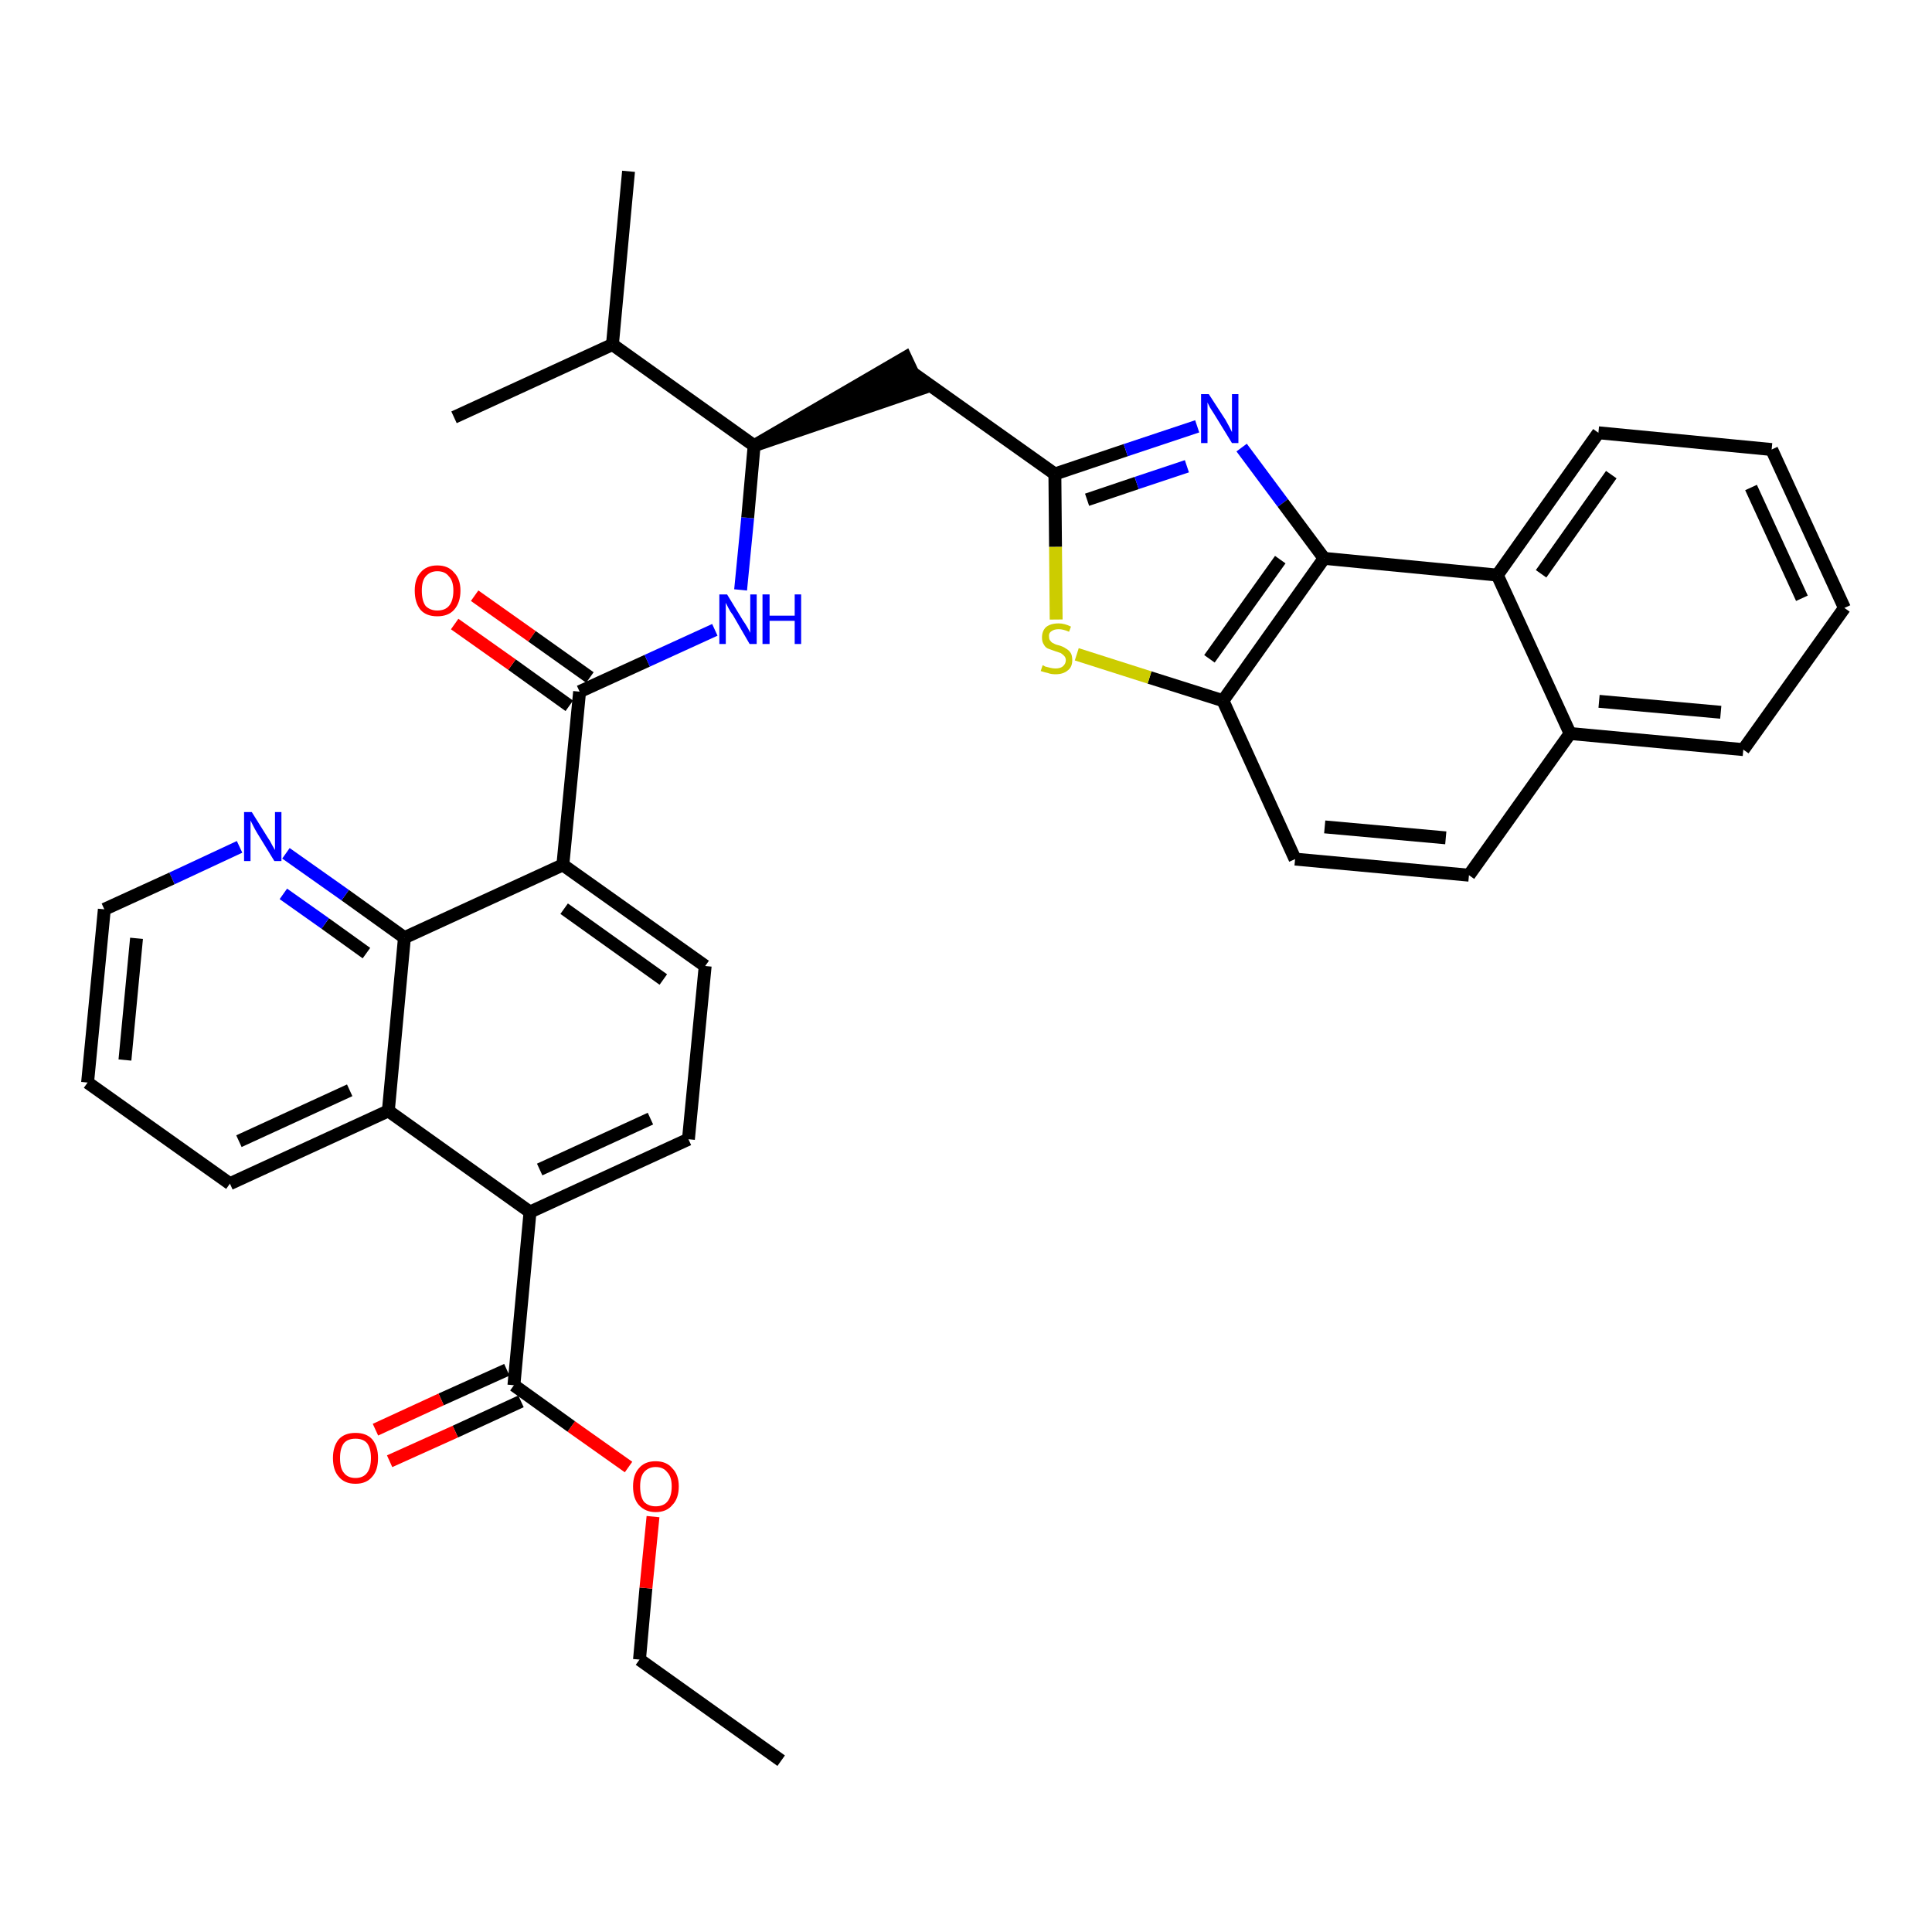 <?xml version='1.0' encoding='iso-8859-1'?>
<svg version='1.1' baseProfile='full'
              xmlns='http://www.w3.org/2000/svg'
                      xmlns:rdkit='http://www.rdkit.org/xml'
                      xmlns:xlink='http://www.w3.org/1999/xlink'
                  xml:space='preserve'
width='300px' height='300px' viewBox='0 0 300 300'>
<!-- END OF HEADER -->
<path class='bond-0 atom-0 atom-1' d='M 121.3,273.4 L 99.3,257.7' style='fill:none;fill-rule:evenodd;stroke:#000000;stroke-width:2.0px;stroke-linecap:butt;stroke-linejoin:miter;stroke-opacity:1' />
<path class='bond-1 atom-1 atom-2' d='M 99.3,257.7 L 100.3,246.6' style='fill:none;fill-rule:evenodd;stroke:#000000;stroke-width:2.0px;stroke-linecap:butt;stroke-linejoin:miter;stroke-opacity:1' />
<path class='bond-1 atom-1 atom-2' d='M 100.3,246.6 L 101.4,235.5' style='fill:none;fill-rule:evenodd;stroke:#FF0000;stroke-width:2.0px;stroke-linecap:butt;stroke-linejoin:miter;stroke-opacity:1' />
<path class='bond-2 atom-2 atom-3' d='M 97.6,227.8 L 88.7,221.5' style='fill:none;fill-rule:evenodd;stroke:#FF0000;stroke-width:2.0px;stroke-linecap:butt;stroke-linejoin:miter;stroke-opacity:1' />
<path class='bond-2 atom-2 atom-3' d='M 88.7,221.5 L 79.8,215.1' style='fill:none;fill-rule:evenodd;stroke:#000000;stroke-width:2.0px;stroke-linecap:butt;stroke-linejoin:miter;stroke-opacity:1' />
<path class='bond-3 atom-3 atom-4' d='M 78.7,212.7 L 68.5,217.3' style='fill:none;fill-rule:evenodd;stroke:#000000;stroke-width:2.0px;stroke-linecap:butt;stroke-linejoin:miter;stroke-opacity:1' />
<path class='bond-3 atom-3 atom-4' d='M 68.5,217.3 L 58.3,222.0' style='fill:none;fill-rule:evenodd;stroke:#FF0000;stroke-width:2.0px;stroke-linecap:butt;stroke-linejoin:miter;stroke-opacity:1' />
<path class='bond-3 atom-3 atom-4' d='M 80.9,217.6 L 70.7,222.3' style='fill:none;fill-rule:evenodd;stroke:#000000;stroke-width:2.0px;stroke-linecap:butt;stroke-linejoin:miter;stroke-opacity:1' />
<path class='bond-3 atom-3 atom-4' d='M 70.7,222.3 L 60.5,226.9' style='fill:none;fill-rule:evenodd;stroke:#FF0000;stroke-width:2.0px;stroke-linecap:butt;stroke-linejoin:miter;stroke-opacity:1' />
<path class='bond-4 atom-3 atom-5' d='M 79.8,215.1 L 82.3,188.2' style='fill:none;fill-rule:evenodd;stroke:#000000;stroke-width:2.0px;stroke-linecap:butt;stroke-linejoin:miter;stroke-opacity:1' />
<path class='bond-5 atom-5 atom-6' d='M 82.3,188.2 L 106.9,176.9' style='fill:none;fill-rule:evenodd;stroke:#000000;stroke-width:2.0px;stroke-linecap:butt;stroke-linejoin:miter;stroke-opacity:1' />
<path class='bond-5 atom-5 atom-6' d='M 83.8,181.6 L 101.0,173.7' style='fill:none;fill-rule:evenodd;stroke:#000000;stroke-width:2.0px;stroke-linecap:butt;stroke-linejoin:miter;stroke-opacity:1' />
<path class='bond-35 atom-35 atom-5' d='M 60.3,172.5 L 82.3,188.2' style='fill:none;fill-rule:evenodd;stroke:#000000;stroke-width:2.0px;stroke-linecap:butt;stroke-linejoin:miter;stroke-opacity:1' />
<path class='bond-6 atom-6 atom-7' d='M 106.9,176.9 L 109.5,150.0' style='fill:none;fill-rule:evenodd;stroke:#000000;stroke-width:2.0px;stroke-linecap:butt;stroke-linejoin:miter;stroke-opacity:1' />
<path class='bond-7 atom-7 atom-8' d='M 109.5,150.0 L 87.4,134.3' style='fill:none;fill-rule:evenodd;stroke:#000000;stroke-width:2.0px;stroke-linecap:butt;stroke-linejoin:miter;stroke-opacity:1' />
<path class='bond-7 atom-7 atom-8' d='M 103.0,152.1 L 87.6,141.1' style='fill:none;fill-rule:evenodd;stroke:#000000;stroke-width:2.0px;stroke-linecap:butt;stroke-linejoin:miter;stroke-opacity:1' />
<path class='bond-8 atom-8 atom-9' d='M 87.4,134.3 L 90.0,107.4' style='fill:none;fill-rule:evenodd;stroke:#000000;stroke-width:2.0px;stroke-linecap:butt;stroke-linejoin:miter;stroke-opacity:1' />
<path class='bond-29 atom-8 atom-30' d='M 87.4,134.3 L 62.8,145.6' style='fill:none;fill-rule:evenodd;stroke:#000000;stroke-width:2.0px;stroke-linecap:butt;stroke-linejoin:miter;stroke-opacity:1' />
<path class='bond-9 atom-9 atom-10' d='M 91.6,105.2 L 82.6,98.8' style='fill:none;fill-rule:evenodd;stroke:#000000;stroke-width:2.0px;stroke-linecap:butt;stroke-linejoin:miter;stroke-opacity:1' />
<path class='bond-9 atom-9 atom-10' d='M 82.6,98.8 L 73.7,92.5' style='fill:none;fill-rule:evenodd;stroke:#FF0000;stroke-width:2.0px;stroke-linecap:butt;stroke-linejoin:miter;stroke-opacity:1' />
<path class='bond-9 atom-9 atom-10' d='M 88.4,109.6 L 79.5,103.2' style='fill:none;fill-rule:evenodd;stroke:#000000;stroke-width:2.0px;stroke-linecap:butt;stroke-linejoin:miter;stroke-opacity:1' />
<path class='bond-9 atom-9 atom-10' d='M 79.5,103.2 L 70.6,96.9' style='fill:none;fill-rule:evenodd;stroke:#FF0000;stroke-width:2.0px;stroke-linecap:butt;stroke-linejoin:miter;stroke-opacity:1' />
<path class='bond-10 atom-9 atom-11' d='M 90.0,107.4 L 100.5,102.6' style='fill:none;fill-rule:evenodd;stroke:#000000;stroke-width:2.0px;stroke-linecap:butt;stroke-linejoin:miter;stroke-opacity:1' />
<path class='bond-10 atom-9 atom-11' d='M 100.5,102.6 L 111.0,97.8' style='fill:none;fill-rule:evenodd;stroke:#0000FF;stroke-width:2.0px;stroke-linecap:butt;stroke-linejoin:miter;stroke-opacity:1' />
<path class='bond-11 atom-11 atom-12' d='M 115.0,91.6 L 116.1,80.4' style='fill:none;fill-rule:evenodd;stroke:#0000FF;stroke-width:2.0px;stroke-linecap:butt;stroke-linejoin:miter;stroke-opacity:1' />
<path class='bond-11 atom-11 atom-12' d='M 116.1,80.4 L 117.1,69.2' style='fill:none;fill-rule:evenodd;stroke:#000000;stroke-width:2.0px;stroke-linecap:butt;stroke-linejoin:miter;stroke-opacity:1' />
<path class='bond-12 atom-12 atom-13' d='M 117.1,69.2 L 142.9,60.4 L 140.6,55.5 Z' style='fill:#000000;fill-rule:evenodd;fill-opacity:1;stroke:#000000;stroke-width:2.0px;stroke-linecap:butt;stroke-linejoin:miter;stroke-opacity:1;' />
<path class='bond-26 atom-12 atom-27' d='M 117.1,69.2 L 95.1,53.5' style='fill:none;fill-rule:evenodd;stroke:#000000;stroke-width:2.0px;stroke-linecap:butt;stroke-linejoin:miter;stroke-opacity:1' />
<path class='bond-13 atom-13 atom-14' d='M 141.7,57.9 L 163.8,73.6' style='fill:none;fill-rule:evenodd;stroke:#000000;stroke-width:2.0px;stroke-linecap:butt;stroke-linejoin:miter;stroke-opacity:1' />
<path class='bond-14 atom-14 atom-15' d='M 163.8,73.6 L 174.8,69.9' style='fill:none;fill-rule:evenodd;stroke:#000000;stroke-width:2.0px;stroke-linecap:butt;stroke-linejoin:miter;stroke-opacity:1' />
<path class='bond-14 atom-14 atom-15' d='M 174.8,69.9 L 185.9,66.2' style='fill:none;fill-rule:evenodd;stroke:#0000FF;stroke-width:2.0px;stroke-linecap:butt;stroke-linejoin:miter;stroke-opacity:1' />
<path class='bond-14 atom-14 atom-15' d='M 168.8,77.6 L 176.5,75.0' style='fill:none;fill-rule:evenodd;stroke:#000000;stroke-width:2.0px;stroke-linecap:butt;stroke-linejoin:miter;stroke-opacity:1' />
<path class='bond-14 atom-14 atom-15' d='M 176.5,75.0 L 184.3,72.4' style='fill:none;fill-rule:evenodd;stroke:#0000FF;stroke-width:2.0px;stroke-linecap:butt;stroke-linejoin:miter;stroke-opacity:1' />
<path class='bond-36 atom-26 atom-14' d='M 164.0,96.2 L 163.9,84.9' style='fill:none;fill-rule:evenodd;stroke:#CCCC00;stroke-width:2.0px;stroke-linecap:butt;stroke-linejoin:miter;stroke-opacity:1' />
<path class='bond-36 atom-26 atom-14' d='M 163.9,84.9 L 163.8,73.6' style='fill:none;fill-rule:evenodd;stroke:#000000;stroke-width:2.0px;stroke-linecap:butt;stroke-linejoin:miter;stroke-opacity:1' />
<path class='bond-15 atom-15 atom-16' d='M 192.8,69.5 L 199.2,78.1' style='fill:none;fill-rule:evenodd;stroke:#0000FF;stroke-width:2.0px;stroke-linecap:butt;stroke-linejoin:miter;stroke-opacity:1' />
<path class='bond-15 atom-15 atom-16' d='M 199.2,78.1 L 205.6,86.7' style='fill:none;fill-rule:evenodd;stroke:#000000;stroke-width:2.0px;stroke-linecap:butt;stroke-linejoin:miter;stroke-opacity:1' />
<path class='bond-16 atom-16 atom-17' d='M 205.6,86.7 L 189.9,108.8' style='fill:none;fill-rule:evenodd;stroke:#000000;stroke-width:2.0px;stroke-linecap:butt;stroke-linejoin:miter;stroke-opacity:1' />
<path class='bond-16 atom-16 atom-17' d='M 198.8,86.9 L 187.8,102.3' style='fill:none;fill-rule:evenodd;stroke:#000000;stroke-width:2.0px;stroke-linecap:butt;stroke-linejoin:miter;stroke-opacity:1' />
<path class='bond-38 atom-25 atom-16' d='M 232.5,89.3 L 205.6,86.7' style='fill:none;fill-rule:evenodd;stroke:#000000;stroke-width:2.0px;stroke-linecap:butt;stroke-linejoin:miter;stroke-opacity:1' />
<path class='bond-17 atom-17 atom-18' d='M 189.9,108.8 L 201.1,133.4' style='fill:none;fill-rule:evenodd;stroke:#000000;stroke-width:2.0px;stroke-linecap:butt;stroke-linejoin:miter;stroke-opacity:1' />
<path class='bond-25 atom-17 atom-26' d='M 189.9,108.8 L 178.5,105.2' style='fill:none;fill-rule:evenodd;stroke:#000000;stroke-width:2.0px;stroke-linecap:butt;stroke-linejoin:miter;stroke-opacity:1' />
<path class='bond-25 atom-17 atom-26' d='M 178.5,105.2 L 167.2,101.6' style='fill:none;fill-rule:evenodd;stroke:#CCCC00;stroke-width:2.0px;stroke-linecap:butt;stroke-linejoin:miter;stroke-opacity:1' />
<path class='bond-18 atom-18 atom-19' d='M 201.1,133.4 L 228.1,135.9' style='fill:none;fill-rule:evenodd;stroke:#000000;stroke-width:2.0px;stroke-linecap:butt;stroke-linejoin:miter;stroke-opacity:1' />
<path class='bond-18 atom-18 atom-19' d='M 205.7,128.4 L 224.5,130.1' style='fill:none;fill-rule:evenodd;stroke:#000000;stroke-width:2.0px;stroke-linecap:butt;stroke-linejoin:miter;stroke-opacity:1' />
<path class='bond-19 atom-19 atom-20' d='M 228.1,135.9 L 243.8,113.9' style='fill:none;fill-rule:evenodd;stroke:#000000;stroke-width:2.0px;stroke-linecap:butt;stroke-linejoin:miter;stroke-opacity:1' />
<path class='bond-20 atom-20 atom-21' d='M 243.8,113.9 L 270.7,116.4' style='fill:none;fill-rule:evenodd;stroke:#000000;stroke-width:2.0px;stroke-linecap:butt;stroke-linejoin:miter;stroke-opacity:1' />
<path class='bond-20 atom-20 atom-21' d='M 248.3,108.9 L 267.2,110.6' style='fill:none;fill-rule:evenodd;stroke:#000000;stroke-width:2.0px;stroke-linecap:butt;stroke-linejoin:miter;stroke-opacity:1' />
<path class='bond-39 atom-25 atom-20' d='M 232.5,89.3 L 243.8,113.9' style='fill:none;fill-rule:evenodd;stroke:#000000;stroke-width:2.0px;stroke-linecap:butt;stroke-linejoin:miter;stroke-opacity:1' />
<path class='bond-21 atom-21 atom-22' d='M 270.7,116.4 L 286.4,94.4' style='fill:none;fill-rule:evenodd;stroke:#000000;stroke-width:2.0px;stroke-linecap:butt;stroke-linejoin:miter;stroke-opacity:1' />
<path class='bond-22 atom-22 atom-23' d='M 286.4,94.4 L 275.1,69.8' style='fill:none;fill-rule:evenodd;stroke:#000000;stroke-width:2.0px;stroke-linecap:butt;stroke-linejoin:miter;stroke-opacity:1' />
<path class='bond-22 atom-22 atom-23' d='M 279.8,92.9 L 271.9,75.7' style='fill:none;fill-rule:evenodd;stroke:#000000;stroke-width:2.0px;stroke-linecap:butt;stroke-linejoin:miter;stroke-opacity:1' />
<path class='bond-23 atom-23 atom-24' d='M 275.1,69.8 L 248.2,67.2' style='fill:none;fill-rule:evenodd;stroke:#000000;stroke-width:2.0px;stroke-linecap:butt;stroke-linejoin:miter;stroke-opacity:1' />
<path class='bond-24 atom-24 atom-25' d='M 248.2,67.2 L 232.5,89.3' style='fill:none;fill-rule:evenodd;stroke:#000000;stroke-width:2.0px;stroke-linecap:butt;stroke-linejoin:miter;stroke-opacity:1' />
<path class='bond-24 atom-24 atom-25' d='M 250.2,73.7 L 239.3,89.1' style='fill:none;fill-rule:evenodd;stroke:#000000;stroke-width:2.0px;stroke-linecap:butt;stroke-linejoin:miter;stroke-opacity:1' />
<path class='bond-27 atom-27 atom-28' d='M 95.1,53.5 L 97.6,26.6' style='fill:none;fill-rule:evenodd;stroke:#000000;stroke-width:2.0px;stroke-linecap:butt;stroke-linejoin:miter;stroke-opacity:1' />
<path class='bond-28 atom-27 atom-29' d='M 95.1,53.5 L 70.5,64.8' style='fill:none;fill-rule:evenodd;stroke:#000000;stroke-width:2.0px;stroke-linecap:butt;stroke-linejoin:miter;stroke-opacity:1' />
<path class='bond-30 atom-30 atom-31' d='M 62.8,145.6 L 53.6,139.0' style='fill:none;fill-rule:evenodd;stroke:#000000;stroke-width:2.0px;stroke-linecap:butt;stroke-linejoin:miter;stroke-opacity:1' />
<path class='bond-30 atom-30 atom-31' d='M 53.6,139.0 L 44.4,132.5' style='fill:none;fill-rule:evenodd;stroke:#0000FF;stroke-width:2.0px;stroke-linecap:butt;stroke-linejoin:miter;stroke-opacity:1' />
<path class='bond-30 atom-30 atom-31' d='M 56.9,148.0 L 50.5,143.4' style='fill:none;fill-rule:evenodd;stroke:#000000;stroke-width:2.0px;stroke-linecap:butt;stroke-linejoin:miter;stroke-opacity:1' />
<path class='bond-30 atom-30 atom-31' d='M 50.5,143.4 L 44.0,138.8' style='fill:none;fill-rule:evenodd;stroke:#0000FF;stroke-width:2.0px;stroke-linecap:butt;stroke-linejoin:miter;stroke-opacity:1' />
<path class='bond-37 atom-35 atom-30' d='M 60.3,172.5 L 62.8,145.6' style='fill:none;fill-rule:evenodd;stroke:#000000;stroke-width:2.0px;stroke-linecap:butt;stroke-linejoin:miter;stroke-opacity:1' />
<path class='bond-31 atom-31 atom-32' d='M 37.2,131.5 L 26.7,136.4' style='fill:none;fill-rule:evenodd;stroke:#0000FF;stroke-width:2.0px;stroke-linecap:butt;stroke-linejoin:miter;stroke-opacity:1' />
<path class='bond-31 atom-31 atom-32' d='M 26.7,136.4 L 16.2,141.2' style='fill:none;fill-rule:evenodd;stroke:#000000;stroke-width:2.0px;stroke-linecap:butt;stroke-linejoin:miter;stroke-opacity:1' />
<path class='bond-32 atom-32 atom-33' d='M 16.2,141.2 L 13.6,168.1' style='fill:none;fill-rule:evenodd;stroke:#000000;stroke-width:2.0px;stroke-linecap:butt;stroke-linejoin:miter;stroke-opacity:1' />
<path class='bond-32 atom-32 atom-33' d='M 21.2,145.7 L 19.4,164.6' style='fill:none;fill-rule:evenodd;stroke:#000000;stroke-width:2.0px;stroke-linecap:butt;stroke-linejoin:miter;stroke-opacity:1' />
<path class='bond-33 atom-33 atom-34' d='M 13.6,168.1 L 35.7,183.8' style='fill:none;fill-rule:evenodd;stroke:#000000;stroke-width:2.0px;stroke-linecap:butt;stroke-linejoin:miter;stroke-opacity:1' />
<path class='bond-34 atom-34 atom-35' d='M 35.7,183.8 L 60.3,172.5' style='fill:none;fill-rule:evenodd;stroke:#000000;stroke-width:2.0px;stroke-linecap:butt;stroke-linejoin:miter;stroke-opacity:1' />
<path class='bond-34 atom-34 atom-35' d='M 37.1,177.2 L 54.3,169.3' style='fill:none;fill-rule:evenodd;stroke:#000000;stroke-width:2.0px;stroke-linecap:butt;stroke-linejoin:miter;stroke-opacity:1' />
<path  class='atom-2' d='M 98.3 230.8
Q 98.3 229.0, 99.2 228.0
Q 100.1 226.9, 101.8 226.9
Q 103.5 226.9, 104.4 228.0
Q 105.4 229.0, 105.4 230.8
Q 105.4 232.7, 104.4 233.7
Q 103.5 234.8, 101.8 234.8
Q 100.2 234.8, 99.2 233.7
Q 98.3 232.7, 98.3 230.8
M 101.8 233.9
Q 103.0 233.9, 103.6 233.2
Q 104.3 232.4, 104.3 230.8
Q 104.3 229.3, 103.6 228.6
Q 103.0 227.8, 101.8 227.8
Q 100.7 227.8, 100.0 228.6
Q 99.4 229.3, 99.4 230.8
Q 99.4 232.4, 100.0 233.2
Q 100.7 233.9, 101.8 233.9
' fill='#FF0000'/>
<path  class='atom-4' d='M 51.7 226.4
Q 51.7 224.6, 52.6 223.5
Q 53.5 222.5, 55.2 222.5
Q 56.9 222.5, 57.8 223.5
Q 58.7 224.6, 58.7 226.4
Q 58.7 228.3, 57.8 229.3
Q 56.9 230.4, 55.2 230.4
Q 53.5 230.4, 52.6 229.3
Q 51.7 228.3, 51.7 226.4
M 55.2 229.5
Q 56.4 229.5, 57.0 228.7
Q 57.6 227.9, 57.6 226.4
Q 57.6 224.9, 57.0 224.1
Q 56.4 223.4, 55.2 223.4
Q 54.0 223.4, 53.4 224.1
Q 52.8 224.9, 52.8 226.4
Q 52.8 228.0, 53.4 228.7
Q 54.0 229.5, 55.2 229.5
' fill='#FF0000'/>
<path  class='atom-10' d='M 64.4 91.7
Q 64.4 89.9, 65.3 88.9
Q 66.2 87.8, 67.9 87.8
Q 69.6 87.8, 70.5 88.9
Q 71.5 89.9, 71.5 91.7
Q 71.5 93.6, 70.5 94.7
Q 69.6 95.7, 67.9 95.7
Q 66.2 95.7, 65.3 94.7
Q 64.4 93.6, 64.4 91.7
M 67.9 94.8
Q 69.1 94.8, 69.7 94.1
Q 70.4 93.3, 70.4 91.7
Q 70.4 90.2, 69.7 89.5
Q 69.1 88.7, 67.9 88.7
Q 66.8 88.7, 66.1 89.5
Q 65.5 90.2, 65.5 91.7
Q 65.5 93.3, 66.1 94.1
Q 66.8 94.8, 67.9 94.8
' fill='#FF0000'/>
<path  class='atom-11' d='M 112.9 92.3
L 115.4 96.4
Q 115.7 96.8, 116.1 97.5
Q 116.5 98.2, 116.5 98.3
L 116.5 92.3
L 117.5 92.3
L 117.5 100.0
L 116.4 100.0
L 113.8 95.5
Q 113.4 95.0, 113.1 94.4
Q 112.8 93.8, 112.7 93.6
L 112.7 100.0
L 111.7 100.0
L 111.7 92.3
L 112.9 92.3
' fill='#0000FF'/>
<path  class='atom-11' d='M 118.4 92.3
L 119.5 92.3
L 119.5 95.6
L 123.4 95.6
L 123.4 92.3
L 124.4 92.3
L 124.4 100.0
L 123.4 100.0
L 123.4 96.4
L 119.5 96.4
L 119.5 100.0
L 118.4 100.0
L 118.4 92.3
' fill='#0000FF'/>
<path  class='atom-15' d='M 187.7 61.2
L 190.3 65.2
Q 190.5 65.6, 190.9 66.3
Q 191.3 67.1, 191.3 67.1
L 191.3 61.2
L 192.3 61.2
L 192.3 68.8
L 191.3 68.8
L 188.6 64.4
Q 188.3 63.9, 187.9 63.3
Q 187.6 62.7, 187.5 62.5
L 187.5 68.8
L 186.5 68.8
L 186.5 61.2
L 187.7 61.2
' fill='#0000FF'/>
<path  class='atom-26' d='M 161.9 103.3
Q 162.0 103.3, 162.3 103.5
Q 162.7 103.6, 163.1 103.7
Q 163.5 103.8, 163.9 103.8
Q 164.6 103.8, 165.0 103.5
Q 165.5 103.1, 165.5 102.5
Q 165.5 102.1, 165.2 101.8
Q 165.0 101.6, 164.7 101.4
Q 164.4 101.3, 163.8 101.1
Q 163.2 100.9, 162.7 100.7
Q 162.3 100.5, 162.1 100.1
Q 161.8 99.7, 161.8 99.0
Q 161.8 98.0, 162.4 97.4
Q 163.1 96.8, 164.4 96.8
Q 165.3 96.8, 166.3 97.3
L 166.0 98.1
Q 165.1 97.7, 164.4 97.7
Q 163.7 97.7, 163.3 98.0
Q 162.8 98.3, 162.9 98.9
Q 162.9 99.3, 163.1 99.5
Q 163.3 99.8, 163.6 99.9
Q 163.9 100.1, 164.4 100.2
Q 165.1 100.4, 165.5 100.7
Q 165.9 100.9, 166.2 101.3
Q 166.5 101.7, 166.5 102.5
Q 166.5 103.6, 165.8 104.1
Q 165.1 104.7, 163.9 104.7
Q 163.2 104.7, 162.7 104.5
Q 162.2 104.4, 161.6 104.2
L 161.9 103.3
' fill='#CCCC00'/>
<path  class='atom-31' d='M 39.1 126.1
L 41.6 130.1
Q 41.9 130.5, 42.3 131.3
Q 42.7 132.0, 42.7 132.0
L 42.7 126.1
L 43.7 126.1
L 43.7 133.7
L 42.6 133.7
L 39.9 129.3
Q 39.6 128.8, 39.3 128.2
Q 39.0 127.6, 38.9 127.4
L 38.9 133.7
L 37.9 133.7
L 37.9 126.1
L 39.1 126.1
' fill='#0000FF'/>
</svg>
